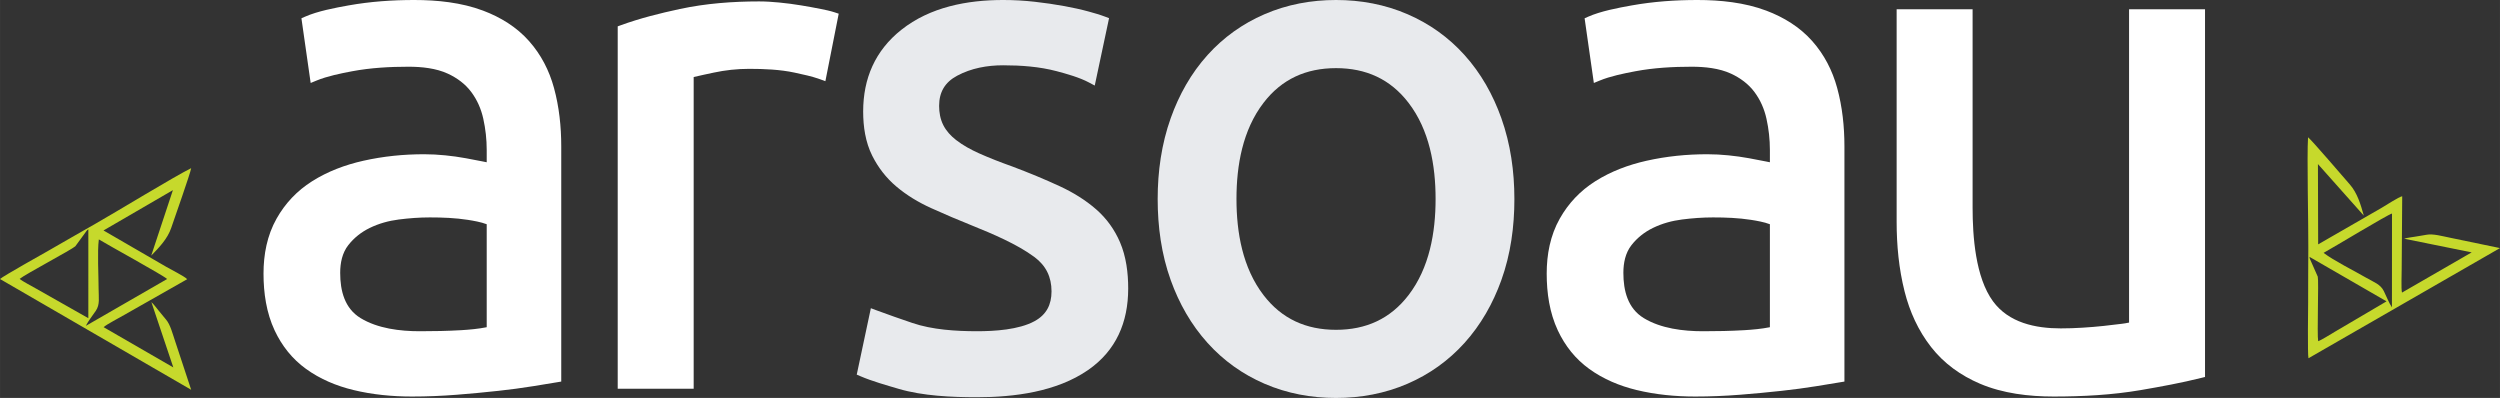 <?xml version="1.0" encoding="UTF-8"?>
<!DOCTYPE svg PUBLIC "-//W3C//DTD SVG 1.1//EN" "http://www.w3.org/Graphics/SVG/1.1/DTD/svg11.dtd">
<!-- Creator: CorelDRAW -->
<svg xmlns="http://www.w3.org/2000/svg" xml:space="preserve" width="177.817mm" height="28.305mm" version="1.1" style="shape-rendering:geometricPrecision; text-rendering:geometricPrecision; image-rendering:optimizeQuality; fill-rule:evenodd; clip-rule:evenodd"
viewBox="0 0 18008.27 2866.6"
 xmlns:xlink="http://www.w3.org/1999/xlink"
 xmlns:xodm="http://www.corel.com/coreldraw/odm/2003">
 <rect x="0" y="0" width="18008.27" height="2866.6" fill="#333333" stroke="none"/>
 <defs>
  <style type="text/css">
   <![CDATA[
    .fil3 {fill:#C6D92C}
    .fil2 {fill:#E8EAED;fill-rule:nonzero}
    .fil1 {fill:#E8EAED;fill-rule:nonzero}
    .fil0 {fill:white;fill-rule:nonzero}
   ]]>
  </style>
 </defs>
 <g id="Camada_x0020_1">
  <g id="_2969853762080">
   <path class="fil0" d="M3505.85 1168.81l0 -88.79c0,-75.86 -8.28,-151.19 -24.76,-225.25 -15.46,-69.59 -43.45,-134.12 -86,-191.36 -43.75,-58.85 -102.24,-101.54 -168.31,-132.38 -85.7,-40.02 -190.95,-50.43 -284.47,-50.43 -134.73,0 -273.04,7.72 -405.61,32.68 -82.31,15.51 -179.11,35.1 -256.73,67.04l-42.21 17.39 -66.57 -465.97 24.5 -10.91c91.56,-40.7 216.99,-64.33 315.41,-81.91 155.56,-27.75 314.27,-38.92 472.18,-38.92 165.46,0 340.54,17.84 496.35,76.53 126.4,47.59 241.39,117.94 331.51,219.58 86.34,97.38 144.86,211.36 179.18,336.76 37.55,137 52.48,279.71 52.48,421.54l0 1694.15 -29.66 4.93c-57.21,9.49 -114.42,18.86 -171.66,28.14 -83.01,13.53 -166.57,24.27 -250.12,33.56 -100.03,11.1 -200.29,20.3 -300.62,28.25 -107.4,8.5 -215.12,12.92 -322.82,12.92 -142.04,0 -284.91,-13.49 -423.12,-47.11 -121.87,-29.62 -238.08,-77.98 -340.08,-151.63 -99.69,-71.98 -174.28,-166.17 -226.43,-277.4 -59.63,-127.2 -80.16,-269.88 -80.16,-409.33 0,-138.18 25.73,-275.02 94.22,-396.32 62.49,-110.73 147.71,-200.55 255.12,-268.57 113.11,-71.64 239.31,-118.68 369.6,-147.98 143.72,-32.35 290.66,-46.97 437.89,-46.97 50.77,0 101.51,2.82 152,7.85 49.87,5 99.59,11.78 148.88,20.9 40.3,7.45 80.59,15.1 120.8,23.16 9.69,1.9 19.45,3.86 29.22,5.83zm0 1188.2l0 -741.79c-41.63,-16 -96.16,-25.36 -136.37,-31.64 -89.56,-13.93 -183.03,-17.48 -273.56,-17.48 -74.66,0 -149.36,5.6 -223.38,15.03 -72.57,9.3 -143.21,28.62 -209.11,60.73 -60.56,29.53 -112.34,70.26 -154.05,123.18 -44.97,57.08 -58.95,129.62 -58.95,200.76 0,127.95 31.41,255.18 146.83,325.55 123.69,75.4 284.85,94.63 426.95,94.63 99.09,0 198.51,-1.78 297.46,-7.59 60.7,-3.6 123.89,-9.4 184.18,-21.38z"/>
   <path class="fil0" d="M4996.69 554.92l0 2245.11 -547.17 0 0 -2610.18 23.35 -8.49c137,-49.83 282.16,-86.07 424.56,-116.57 186.67,-40.03 380.04,-54.57 570.67,-54.57 48.09,0 96.4,3.22 144.21,7.86 53.08,5.13 105.99,12.01 158.58,20.77 47.42,7.91 94.79,16.37 141.94,25.84 32.55,6.51 67.45,13.69 98.96,24.15l29.69 9.86 -96 486.08 -38.96 -14.16c-56.57,-20.57 -123.41,-34.63 -182.23,-47.32 -104.89,-22.61 -220.86,-27.34 -327.9,-27.34 -86.19,0 -171.93,9.2 -256.18,27.34 -47.62,10.27 -95.94,20.31 -143.52,31.61z"/>
   <path class="fil1" d="M7036.55 2385.97c127,0 301.76,-10.34 415.64,-72.45 85.19,-46.43 122.3,-118.44 122.3,-214.61 0,-104.06 -40.12,-185.96 -123.88,-247.97 -124.52,-92.24 -304.57,-168.35 -447.82,-225.95 -99.45,-40 -198.23,-81.75 -295.84,-126.11 -90.09,-40.94 -175.96,-92.07 -251.49,-156.3 -72.51,-61.64 -130.06,-135.93 -172.61,-221.09 -48.92,-97.84 -65.19,-209.55 -65.19,-317.96 0,-238.91 86.54,-439.17 274.57,-588.48 207.37,-164.65 474.83,-215.05 733.77,-215.05 76.6,0 153.18,4.36 229.32,13.01 71.03,8.09 141.97,18.13 212.33,31.07 58.52,10.81 117.1,23.29 174.52,39.09 39.47,10.88 79.93,22.45 118.25,36.88l28.59 10.74 -103.18 485.6 -41.64 -22.21c-67.91,-36.21 -158.88,-61.78 -233.07,-81.48 -123.48,-32.84 -257.73,-42.34 -385.11,-42.34 -115.09,0 -229.21,20.5 -331.45,75.17 -87.64,46.84 -129.72,117.74 -129.72,217.03 0,47.61 8.12,94.88 29.53,137.73 21.57,43.15 54.63,78.72 92.47,108.18 49.7,38.7 106.97,69.7 164.29,95.47 79.32,35.7 161.23,66.97 243.43,96.33 115.19,43.59 229.32,90.12 340.68,141.97 93.99,43.76 183.78,98.22 261.86,166.77 74.46,65.36 131.2,144.36 170.45,235.35 44.89,104.02 59.26,221.6 59.26,334.07 0,243.33 -86.8,447.25 -289.24,587.27 -226.62,156.77 -532,195.76 -801.01,195.76 -179.89,0 -389.61,-9.2 -563.01,-60.34 -88.96,-26.24 -190.12,-54.53 -275.32,-90.99l-26.81 -11.51 101.71 -478.45 38.59 14.46c85.96,32.25 173.34,62.04 260.18,91.81 142.53,48.85 315.04,59.53 464.67,59.53z"/>
   <path class="fil2" d="M10908.68 1433.28c0,198.78 -26.74,397.93 -94.29,585.5 -59.99,166.7 -146.64,320.28 -265.62,452.08 -114.78,127.17 -251.79,224.82 -409.03,292.97 -163.85,71 -337.7,102.77 -515.9,102.77 -178.21,0 -352.06,-31.77 -515.9,-102.77 -157.24,-68.15 -294.21,-165.8 -409,-292.97 -118.99,-131.8 -205.63,-285.38 -265.62,-452.08 -67.55,-187.57 -94.29,-386.72 -94.29,-585.5 0,-198.2 27.52,-395.64 94.22,-582.81 59.73,-167.6 146.17,-322.39 265.69,-454.76 114.78,-127.14 251.79,-224.82 409,-292.94 163.84,-71 337.69,-102.77 515.9,-102.77 178.2,0 352.05,31.81 515.9,102.77 157.24,68.15 294.24,165.77 409.03,292.94 119.52,132.41 205.96,287.19 265.69,454.76 66.7,187.18 94.22,384.61 94.22,582.81zm-567.67 0c0,-241.89 -44.3,-496.27 -194.92,-692.64 -131.49,-171.47 -307.15,-249.81 -522.24,-249.81 -215.09,0 -390.75,78.35 -522.21,249.81 -150.63,196.36 -194.95,450.71 -194.95,692.64 0,241.92 44.33,496.3 194.95,692.67 131.46,171.47 307.12,249.78 522.21,249.78 215.09,0 390.75,-78.32 522.24,-249.78 150.59,-196.36 194.92,-450.77 194.92,-692.67z"/>
   <path class="fil0" d="M12749.12 1168.81l0 -88.79c0,-75.86 -8.28,-151.19 -24.76,-225.25 -15.46,-69.59 -43.46,-134.12 -86,-191.36 -43.75,-58.85 -102.24,-101.54 -168.31,-132.38 -85.7,-40.02 -190.96,-50.43 -284.48,-50.43 -134.72,0 -273.04,7.72 -405.6,32.68 -82.32,15.51 -179.11,35.1 -256.73,67.04l-42.21 17.39 -66.57 -465.97 24.49 -10.91c91.57,-40.7 217,-64.33 315.42,-81.91 155.56,-27.75 314.27,-38.92 472.18,-38.92 165.45,0 340.54,17.84 496.34,76.53 126.4,47.59 241.4,117.94 331.52,219.58 86.34,97.38 144.85,211.36 179.18,336.76 37.54,137 52.48,279.71 52.48,421.54l0 1694.15 -29.66 4.93c-57.21,9.49 -114.42,18.86 -171.67,28.14 -83.01,13.53 -166.57,24.27 -250.12,33.56 -100.02,11.1 -200.28,20.3 -300.61,28.25 -107.41,8.5 -215.12,12.92 -322.83,12.92 -142.04,0 -284.9,-13.49 -423.12,-47.11 -121.86,-29.62 -238.07,-77.98 -340.07,-151.63 -99.69,-71.98 -174.28,-166.17 -226.43,-277.4 -59.63,-127.2 -80.16,-269.88 -80.16,-409.33 0,-138.18 25.73,-275.02 94.22,-396.32 62.48,-110.73 147.71,-200.55 255.12,-268.57 113.11,-71.64 239.31,-118.68 369.6,-147.98 143.72,-32.35 290.65,-46.97 437.89,-46.97 50.77,0 101.5,2.82 152,7.85 49.86,5 99.59,11.78 148.88,20.9 40.3,7.45 80.59,15.1 120.79,23.16 9.7,1.9 19.46,3.86 29.23,5.83zm0 1188.2l0 -741.79c-41.63,-16 -96.16,-25.36 -136.37,-31.64 -89.56,-13.93 -183.03,-17.48 -273.57,-17.48 -74.66,0 -149.35,5.6 -223.37,15.03 -72.57,9.3 -143.21,28.62 -209.11,60.73 -60.56,29.53 -112.34,70.26 -154.05,123.18 -44.97,57.08 -58.95,129.62 -58.95,200.76 0,127.95 31.41,255.18 146.83,325.55 123.69,75.4 284.84,94.63 426.95,94.63 99.09,0 198.51,-1.78 297.46,-7.59 60.7,-3.6 123.88,-9.4 184.18,-21.38z"/>
   <path class="fil0" d="M15336.35 2323.63l0 -2257.06 547.17 0 0 2648.87 -26.88 6.71c-142.94,35.77 -290.11,62.71 -435.27,87.61 -206.13,35.33 -419.2,46.61 -628.11,46.61 -178.21,0 -365.91,-21.98 -531.03,-92.47 -138.48,-59.09 -259.01,-145.26 -351.99,-264.24 -92.57,-118.48 -154.02,-254.35 -190.79,-399.74 -41.41,-163.78 -57.38,-334.1 -57.38,-502.78l0 -1530.57 547.17 0 0 1428.16c0,206.56 20.1,502.27 146.74,675.39 113.58,155.25 306.18,195.39 488.49,195.39 52.21,0 104.42,-1.81 156.5,-5.07 50.77,-3.15 101.47,-7.21 152.03,-12.65 43.28,-4.66 86.57,-9.63 129.76,-15.26 15.54,-2.02 35.67,-4.7 53.58,-8.89z"/>
  </g>
  <path class="fil3" d="M1377.05 2807.85l-113.73 -344.29c-19.64,-57.53 -36.04,-125.57 -68.05,-162.33 -19.17,-22.03 -34.4,-42.43 -52.07,-63.11 -18.1,-21.19 -34.37,-45.53 -52.82,-61.77l157.99 470.38 -501.99 -289.93c22.89,-21.57 113.32,-67.06 147.37,-87.59l454.51 -258.03c-15.26,-18.5 -118.94,-70.56 -148.99,-88.17l-453.87 -262.92 499.94 -290.49 -156.19 471.74c57.07,-58.56 117.42,-121.01 144.2,-199.95 24.17,-71.23 138.79,-395.2 143.67,-430.02 -118.18,57.81 -550.3,321.51 -687.2,398.94 -115.74,65.48 -229.66,131.76 -344.17,197.26 -16.98,9.72 -329.01,184.48 -345.66,202.28l1377.05 798zm-740.86 -515.83l0.06 -640.71c-1.34,0.97 -4.83,2.47 -3.81,3.01 1.01,0.53 -2.87,2.31 -3.62,3.04 -0.73,0.72 -2.51,2.22 -3.36,3.11l-82.98 113.53c-25.51,23.9 -364.23,203.47 -401.11,234.91 22.78,19.4 88.03,51.98 118.68,70.06l376.13 213.06zm567.41 -282.17c-16.07,-20.21 -437.53,-251.37 -491.75,-285.32 -11.66,89.38 -1.73,256.72 -1.73,354.43 0,66.04 10.96,113.35 -19.86,159.48 -22.57,33.8 -55.86,74.95 -72.12,108.91l585.46 -337.5z"/>
  <path class="fil3" d="M18008.27 1787.03l-355.03 -73.64c-59.65,-11.77 -126.78,-31.58 -174.62,-22.24 -28.66,5.59 -53.95,8.58 -80.68,13.53 -27.4,5.07 -56.63,7 -79.92,14.87l486.36 98.36 -502.08 289.77c-7.24,-30.59 -1.43,-131.66 -2.18,-171.42l3.81 -522.63c-23.66,3.97 -120.59,67.72 -150.86,84.94l-454.63 261.61 -1.59 -578.21 330.43 371.13c-22.17,-78.71 -46.09,-162.2 -101.05,-224.86 -49.59,-56.55 -272.86,-317.8 -300.57,-339.43 -9.02,131.25 3.27,637.33 1.89,794.6 -1.16,132.97 -0.72,264.77 -1.25,396.69 -0.08,19.58 -4.74,377.18 2.34,400.49l1379.61 -793.57zm-817.15 383.7l-554.84 -320.4c0.17,1.63 -0.27,5.42 0.7,4.79 0.96,-0.61 0.57,3.64 0.83,4.66 0.25,0.98 0.66,3.27 1,4.47l56.83 128.63c7.94,34.05 -5.9,417.17 2.89,464.82 28.18,-10.03 89.04,-50.24 120.02,-67.75l372.58 -219.21zm39.33 -632.47c-25.54,3.8 -436.46,253.22 -492.96,283.19 71.58,54.79 221.46,129.86 306.07,178.72 57.2,33.03 103.64,47.18 128.18,96.94 17.99,36.45 36.99,85.86 58.26,116.91l0.45 -675.76z"/>
 </g>
</svg>
